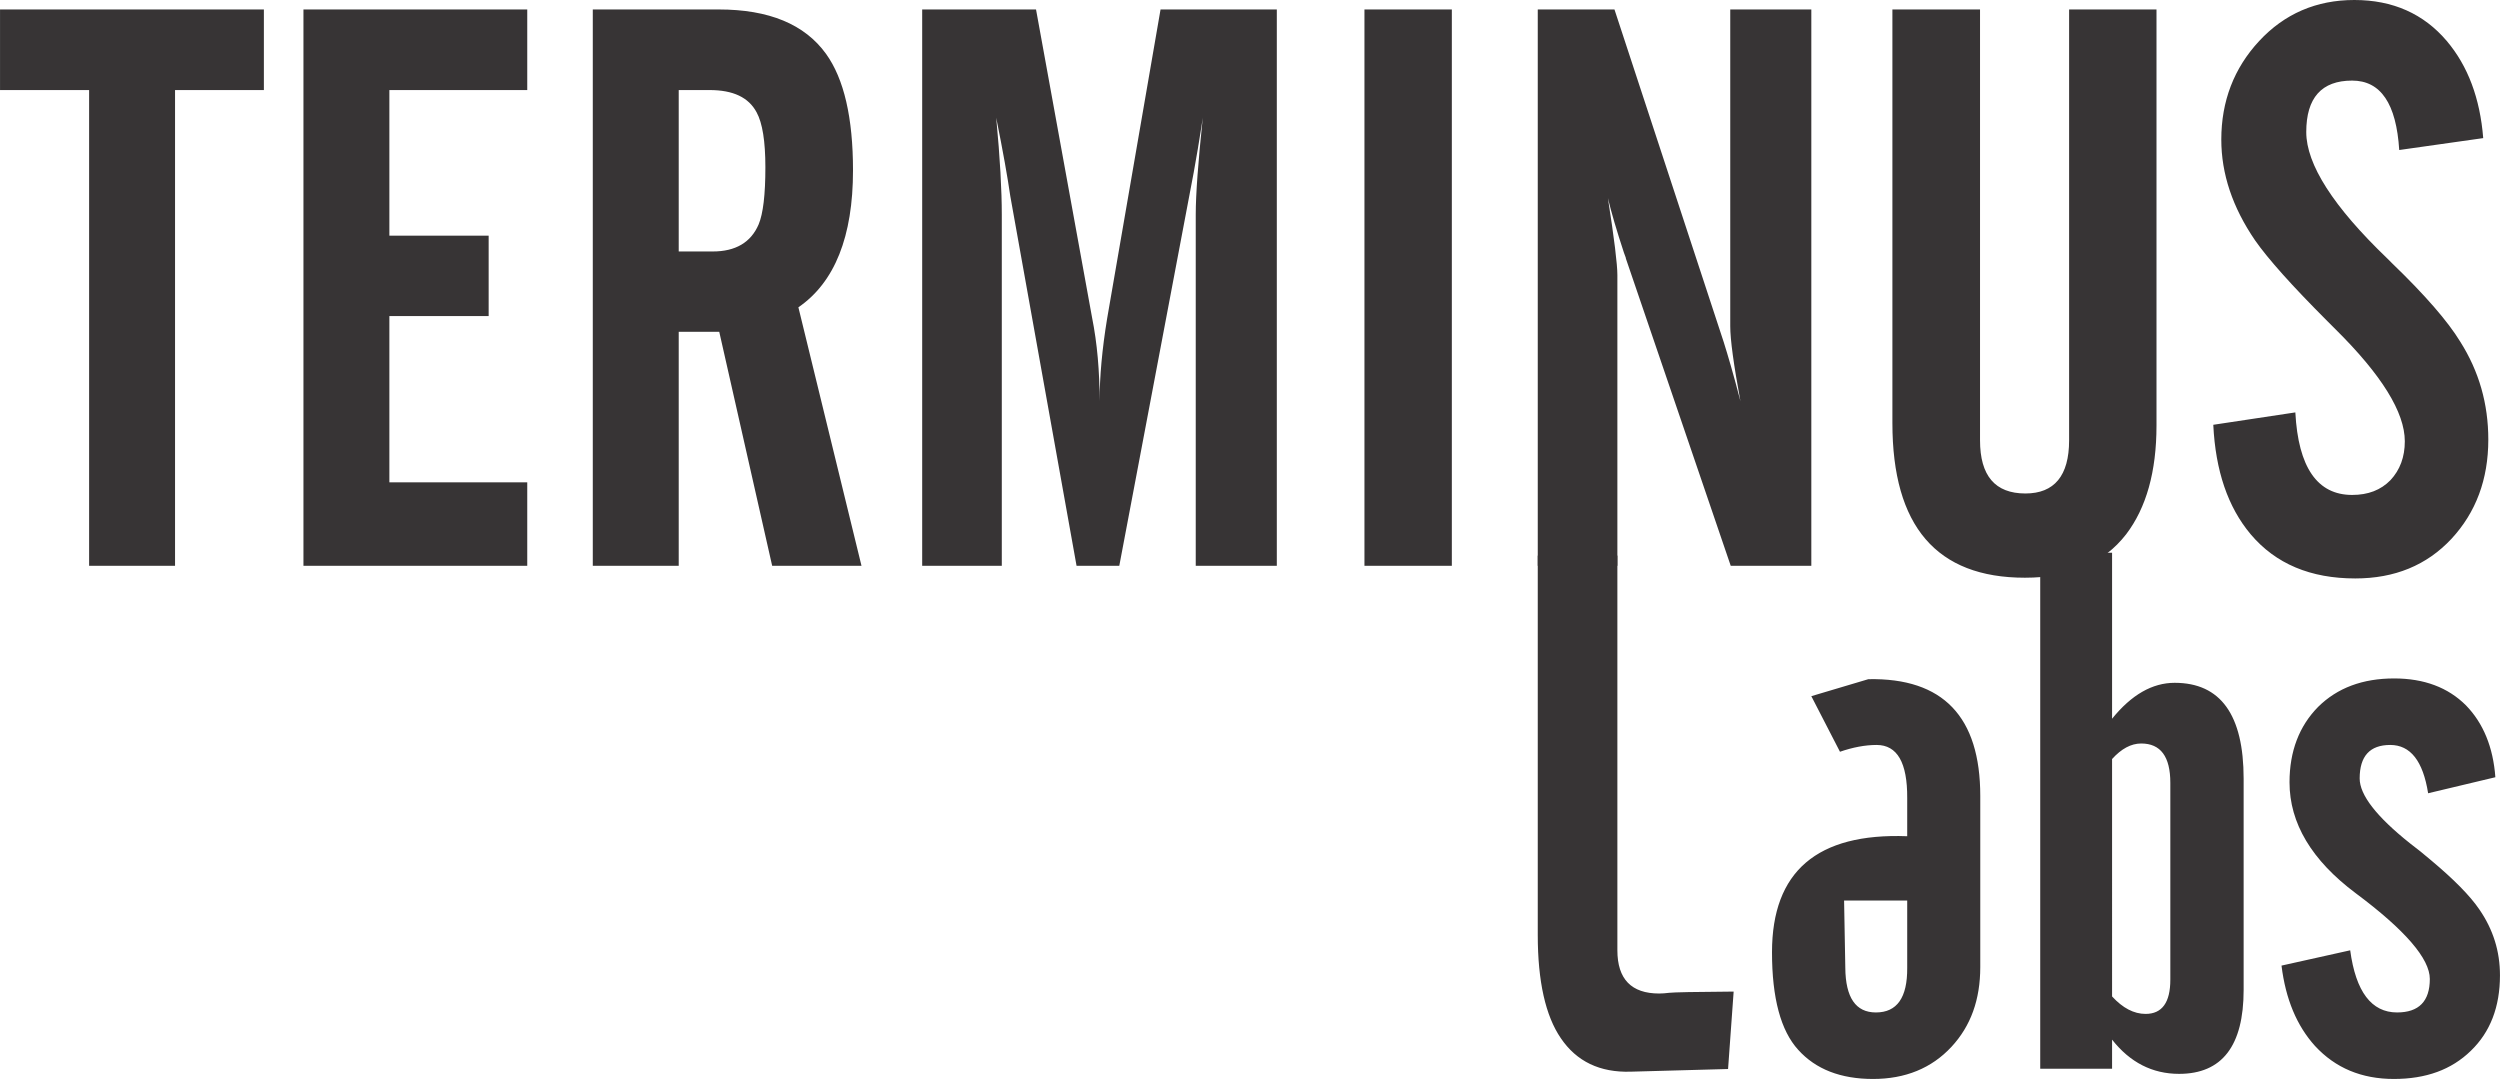 <?xml version="1.0" encoding="UTF-8" standalone="no"?>
<!-- Creator: CorelDRAW X7 -->

<svg
   xmlns:dc="http://purl.org/dc/elements/1.1/"
   xmlns:cc="http://creativecommons.org/ns#"
   xmlns:rdf="http://www.w3.org/1999/02/22-rdf-syntax-ns#"
   xmlns:svg="http://www.w3.org/2000/svg"
   xmlns="http://www.w3.org/2000/svg"
   xmlns:sodipodi="http://sodipodi.sourceforge.net/DTD/sodipodi-0.dtd"
   xmlns:inkscape="http://www.inkscape.org/namespaces/inkscape"
   xml:space="preserve"
   width="23.986mm"
   height="10.352mm"
   version="1.1"
   style="clip-rule:evenodd;fill-rule:evenodd;image-rendering:optimizeQuality;shape-rendering:geometricPrecision;text-rendering:geometricPrecision"
   viewBox="0 0 2398.554 1035.205"
   id="svg62"
   sodipodi:docname="brand-name.svg"
   inkscape:version="0.92.4 (f8dce91, 2019-08-02)"><sodipodi:namedview
   pagecolor="#ffffff"
   bordercolor="#666666"
   borderopacity="1"
   objecttolerance="10"
   gridtolerance="10"
   guidetolerance="10"
   inkscape:pageopacity="0"
   inkscape:pageshadow="2"
   inkscape:window-width="1920"
   inkscape:window-height="996"
   id="namedview64"
   showgrid="false"
   fit-margin-top="0"
   fit-margin-left="0"
   fit-margin-right="0"
   fit-margin-bottom="0"
   inkscape:zoom="1.6820162"
   inkscape:cx="193.5268"
   inkscape:cy="-44.095028"
   inkscape:window-x="1920"
   inkscape:window-y="0"
   inkscape:window-maximized="1"
   inkscape:current-layer="_944043562816" />
 <defs
   id="defs15">
  <style
   type="text/css"
   id="style2">
   <![CDATA[
    .str1 {stroke:#373435;stroke-width:282.22}
    .str4 {stroke:#E6E7E8;stroke-width:105.83}
    .str6 {stroke:#33B5E5;stroke-width:105.83}
    .str3 {stroke:#E6E7E8;stroke-width:211.66}
    .str7 {stroke:#2178B6;stroke-width:211.66}
    .str5 {stroke:#33B5E5;stroke-width:211.66}
    .str0 {stroke:#3ACFE6;stroke-width:211.66}
    .str2 {stroke:#3ED6DB;stroke-width:211.66}
    .fil1 {fill:none}
    .fil0 {fill:#FEFEFE}
    .fil3 {fill:#E6E7E8}
    .fil6 {fill:#373435}
    .fil8 {fill:#2178B6}
    .fil7 {fill:#33B5E5}
    .fil5 {fill:#3ED6DB}
    .fil2 {fill:#373435;fill-rule:nonzero}
    .fil4 {fill:url(#id0)}
   ]]>
  </style>
  <linearGradient
   id="id0"
   gradientUnits="userSpaceOnUse"
   x1="17736.199"
   y1="9644.26"
   x2="20581.801"
   y2="12491.8">
   <stop
   offset="0"
   style="stop-opacity:1; stop-color:#13548A"
   id="stop4" />
   <stop
   offset="0.322"
   style="stop-opacity:1; stop-color:#2B92D5"
   id="stop6" />
   <stop
   offset="0.549"
   style="stop-opacity:1; stop-color:#37C9EE"
   id="stop8" />
   <stop
   offset="0.812"
   style="stop-opacity:1; stop-color:#40D9D7"
   id="stop10" />
   <stop
   offset="1"
   style="stop-opacity:1; stop-color:#ADD9DA"
   id="stop12" />
  </linearGradient>
 </defs>
 <g
   id="Capa_x0020_1"
   transform="translate(-7315.223,-10012.898)">
  <g
   id="_944043562816">
   
   
   <path
   class="fil2"
   d="m 7315.223,10099.3 v -77.319 h 253.154 v 77.319 h -85.238 v 456.469 h -82.444 V 10099.3 Z m 291.115,456.469 v -533.788 h 214.726 v 77.319 h -132.283 v 139.735 h 95.253 v 77.088 h -95.253 v 159.531 h 132.283 v 80.115 z m 360.051,-456.469 v 154.873 h 32.605 c 21.892,0 36.564,-8.616 44.017,-25.85 4.425,-10.48 6.521,-28.878 6.521,-54.963 0,-24.919 -2.795,-42.386 -8.384,-52.633 -7.685,-14.439 -22.59,-21.427 -45.181,-21.427 z m 0,231.961 v 224.508 h -82.444 v -533.788 h 120.871 c 48.209,0 82.444,14.206 102.938,42.619 17.234,23.987 25.851,61.251 25.851,111.788 0,63.346 -17.467,107.363 -52.401,131.351 l 60.552,248.03 h -85.704 l -50.77,-224.508 z m 233.591,224.508 v -533.788 h 109.226 l 53.798,295.772 c 4.891,24.454 7.22,51.236 7.22,80.115 0,-23.289 2.329,-49.605 7.22,-79.416 l 51.236,-296.471 h 111.555 v 533.788 h -77.786 v -336.995 c 0,-19.563 2.329,-50.537 6.754,-92.923 0,0.698 -1.63,10.48 -4.658,29.344 -2.562,15.37 -5.356,30.742 -8.384,46.112 l -67.073,354.462 h -40.989 l -63.579,-354.694 c -2.562,-17.933 -6.987,-42.852 -13.508,-75.224 3.726,39.125 5.356,70.1 5.356,92.923 v 336.995 z m 424.329,0 v -533.788 h 83.841 v 533.788 z m 166.285,0 v -533.788 h 73.594 l 104.801,319.061 c 3.959,12.577 9.549,31.441 16.07,56.826 -6.521,-35.166 -9.781,-59.154 -9.781,-71.963 v -303.924 h 77.786 v 533.788 h -77.32 l -100.609,-294.842 c 0,-0.232 0,-0.698 -0.233,-1.164 l -1.63,-4.425 c -6.987,-21.193 -12.11,-38.659 -15.371,-52.401 6.055,38.893 9.083,63.58 9.083,73.827 v 279.005 z m 340.255,-533.788 h 84.074 v 413.382 c 0,34.003 14.439,51.004 43.551,51.004 27.714,0 41.921,-17.001 41.921,-51.004 v -413.382 h 83.841 v 399.177 c 0,44.248 -9.781,78.95 -29.111,104.334 -21.659,27.948 -54.031,41.689 -97.116,41.689 -84.773,0 -127.159,-49.374 -127.159,-148.353 z m 307.883,398.478 78.717,-11.878 c 2.795,52.866 21.193,79.183 54.497,79.183 15.371,0 27.481,-4.657 36.797,-14.206 9.083,-9.782 13.741,-22.125 13.741,-37.262 0,-27.715 -22.125,-63.58 -66.607,-107.596 l -7.685,-7.687 c -34.002,-34.002 -57.059,-59.852 -69.402,-77.552 -21.659,-31.674 -32.372,-63.813 -32.372,-96.65 0,-36.797 12.11,-68.47 36.331,-94.555 24.221,-26.083 54.73,-39.358 91.294,-39.358 37.03,0 66.607,13.275 88.732,39.358 20.262,23.989 31.906,54.963 34.934,93.157 l -80.581,11.412 c -2.795,-44.482 -17.7,-66.607 -45.181,-66.607 -29.344,0 -44.017,16.535 -44.017,49.373 0,30.974 25.851,71.498 77.786,121.336 1.165,1.165 2.795,2.795 4.658,4.659 31.906,30.741 53.565,55.894 65.21,74.99 18.166,28.646 27.015,59.854 27.015,94.089 0,38.194 -11.877,69.867 -35.4,95.253 -23.755,25.385 -54.497,37.961 -92.225,37.961 -42.852,0 -76.388,-13.973 -100.376,-42.387 -21.892,-26.083 -33.769,-61.017 -35.865,-105.033 z"
   id="path22"
   inkscape:connector-curvature="0"
   style="fill:#373435;fill-rule:nonzero;stroke-width:0.233" />
   <path
   class="fil2"
   d="m 8973.181,11038.554 5.356,-74.293 c -37.263,0.233 -57.757,0.699 -61.716,1.165 -3.726,0.465 -6.987,0.698 -9.781,0.698 -26.55,0 -40.057,-13.741 -40.057,-41.455 v -378.681 h -76.388 v 364.01 c 0,44.482 7.452,77.552 22.125,98.979 15.138,22.357 37.496,33.07 67.073,32.138 z m 171.874,-161.627 h -60.552 l 1.164,64.511 c 0.233,28.646 10.014,42.852 29.344,42.852 20.262,0 30.276,-14.206 30.043,-42.852 z m 70.101,-100.377 v 164.189 c 0,31.207 -9.083,56.593 -27.714,76.622 -19.097,20.494 -44.249,30.742 -75.224,30.742 -30.975,0 -54.962,-9.317 -71.731,-27.948 -16.768,-18.398 -25.152,-49.606 -25.152,-93.622 0,-77.553 43.318,-114.584 129.721,-111.322 v -36.565 c 0.233,-34.002 -9.549,-51.003 -29.344,-51.003 -11.179,0 -23.056,2.329 -35.167,6.521 l -27.481,-53.332 54.73,-16.303 c 71.731,-1.397 107.363,36.098 107.363,112.021 z m 126.46,192.369 c 10.247,11.179 20.96,16.769 32.139,16.769 15.837,0 23.755,-10.947 23.755,-32.838 v -188.875 c 0,-25.153 -9.316,-37.73 -27.947,-37.73 -9.781,0 -19.097,5.124 -27.947,14.906 z m -68.936,69.402 v -495.128 h 68.936 v 159.298 c 18.631,-23.057 38.66,-34.468 60.086,-34.468 44.017,0 66.141,30.742 66.141,91.992 v 202.616 c 0,53.798 -20.727,80.581 -61.949,80.581 -25.618,0 -47.044,-10.946 -64.278,-32.839 v 27.948 z m 231.495,-98.979 65.908,-14.673 c 5.356,39.825 20.494,59.621 44.948,59.621 20.96,0 31.44,-10.714 31.44,-32.139 0,-19.33 -23.522,-46.811 -71.032,-82.211 -42.386,-31.674 -63.579,-67.306 -63.579,-106.432 0,-29.81 9.316,-54.031 27.481,-72.429 18.398,-18.166 42.619,-27.249 72.895,-27.249 28.646,0 51.702,8.618 68.936,25.852 16.535,17 26.084,40.057 28.18,68.935 l -64.511,15.372 c -4.891,-30.975 -17.001,-46.346 -36.331,-46.346 -19.563,0 -29.344,10.713 -29.344,32.139 0,15.837 16.07,36.564 48.209,62.183 6.754,5.123 13.508,10.48 20.262,16.301 21.659,18.167 37.263,33.77 46.578,47.511 13.042,19.097 19.563,39.825 19.563,62.88 0,30.277 -9.316,54.497 -27.947,72.43 -18.631,18.166 -43.085,27.016 -73.827,27.016 -30.975,0 -56.127,-10.48 -75.69,-31.674 -17.467,-19.33 -28.18,-44.948 -32.139,-77.087 z"
   id="path24"
   inkscape:connector-curvature="0"
   style="fill:#373435;fill-rule:nonzero;stroke-width:0.233" />
   
   
   
   
   
   
   
   
   
   
   
   
   
   
   
   
   
  </g>
 </g>
</svg>